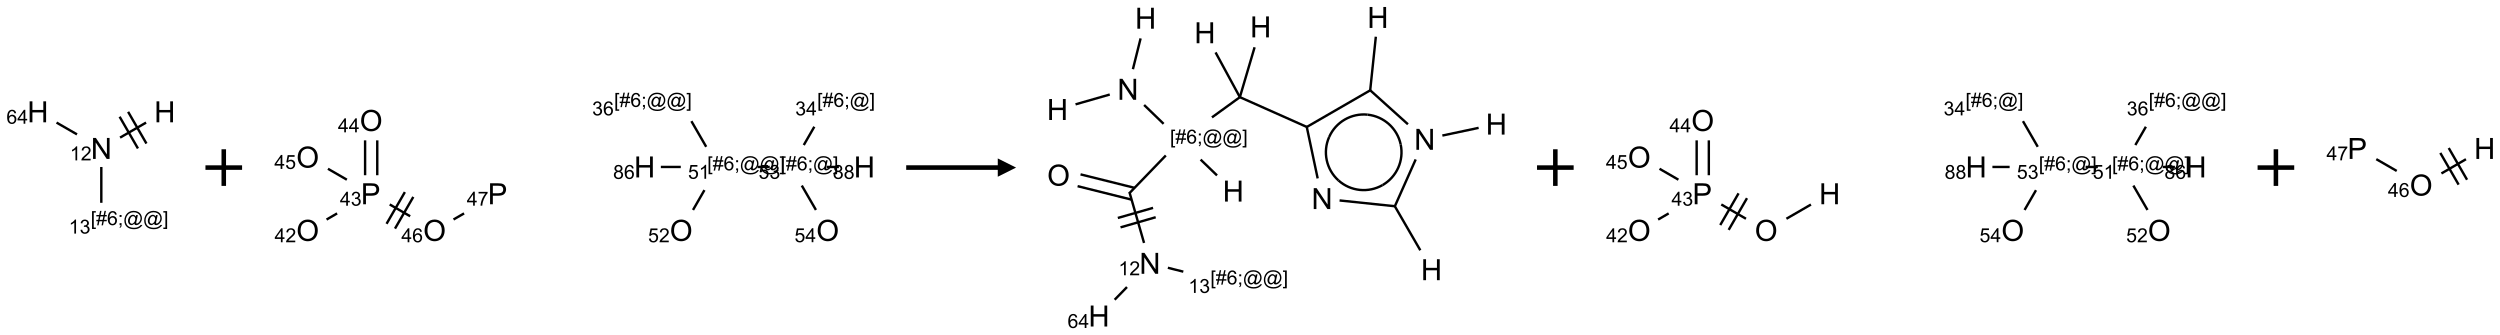 <?xml version="1.0" encoding="UTF-8"?>
<svg xmlns="http://www.w3.org/2000/svg" xmlns:xlink="http://www.w3.org/1999/xlink" width="1365" height="183" viewBox="0 0 1365 183">
<defs>
<g>
<g id="glyph-0-0">
<path d="M 2 0 L 2 -10 L 10 -10 L 10 0 Z M 2.25 -0.25 L 9.75 -0.25 L 9.75 -9.75 L 2.25 -9.75 Z M 2.25 -0.25 "/>
</g>
<g id="glyph-0-1">
<path d="M 1.219 0 L 1.219 -11.453 L 2.773 -11.453 L 8.789 -2.461 L 8.789 -11.453 L 10.242 -11.453 L 10.242 0 L 8.688 0 L 2.672 -9 L 2.672 0 Z M 1.219 0 "/>
</g>
<g id="glyph-0-2">
<path d="M 1.281 0 L 1.281 -11.453 L 2.797 -11.453 L 2.797 -6.75 L 8.75 -6.75 L 8.75 -11.453 L 10.266 -11.453 L 10.266 0 L 8.75 0 L 8.75 -5.398 L 2.797 -5.398 L 2.797 0 Z M 1.281 0 "/>
</g>
<g id="glyph-0-3">
<path d="M 0.773 -5.578 C 0.773 -7.48 1.285 -8.969 2.305 -10.043 C 3.324 -11.117 4.645 -11.656 6.258 -11.656 C 7.316 -11.656 8.27 -11.402 9.117 -10.898 C 9.965 -10.395 10.613 -9.688 11.059 -8.785 C 11.504 -7.883 11.727 -6.855 11.727 -5.711 C 11.727 -4.551 11.492 -3.512 11.023 -2.594 C 10.555 -1.676 9.891 -0.984 9.031 -0.512 C 8.172 -0.039 7.246 0.195 6.25 0.195 C 5.172 0.195 4.207 -0.066 3.359 -0.586 C 2.512 -1.105 1.867 -1.816 1.43 -2.719 C 0.992 -3.621 0.773 -4.574 0.773 -5.578 Z M 2.336 -5.555 C 2.336 -4.176 2.707 -3.086 3.449 -2.293 C 4.191 -1.5 5.121 -1.102 6.242 -1.102 C 7.383 -1.102 8.32 -1.504 9.059 -2.305 C 9.797 -3.105 10.164 -4.246 10.164 -5.719 C 10.164 -6.652 10.008 -7.465 9.691 -8.16 C 9.375 -8.855 8.914 -9.395 8.309 -9.777 C 7.703 -10.16 7.02 -10.352 6.266 -10.352 C 5.191 -10.352 4.27 -9.984 3.496 -9.246 C 2.723 -8.508 2.336 -7.277 2.336 -5.555 Z M 2.336 -5.555 "/>
</g>
<g id="glyph-0-4">
<path d="M 1.234 0 L 1.234 -11.453 L 5.555 -11.453 C 6.316 -11.453 6.895 -11.418 7.297 -11.344 C 7.859 -11.25 8.332 -11.07 8.711 -10.809 C 9.09 -10.547 9.398 -10.176 9.629 -9.703 C 9.859 -9.23 9.977 -8.707 9.977 -8.141 C 9.977 -7.168 9.668 -6.344 9.047 -5.668 C 8.426 -4.992 7.309 -4.656 5.688 -4.656 L 2.75 -4.656 L 2.75 0 Z M 2.75 -6.008 L 5.711 -6.008 C 6.691 -6.008 7.387 -6.191 7.797 -6.555 C 8.207 -6.918 8.414 -7.434 8.414 -8.094 C 8.414 -8.574 8.293 -8.984 8.051 -9.324 C 7.809 -9.664 7.488 -9.891 7.094 -10 C 6.84 -10.066 6.367 -10.102 5.68 -10.102 L 2.75 -10.102 Z M 2.75 -6.008 "/>
</g>
<g id="glyph-1-0">
<path d="M 1.332 0 L 1.332 -6.668 L 6.668 -6.668 L 6.668 0 Z M 1.5 -0.168 L 6.5 -0.168 L 6.5 -6.5 L 1.5 -6.5 Z M 1.5 -0.168 "/>
</g>
<g id="glyph-1-1">
<path d="M 3.973 0 L 3.035 0 L 3.035 -5.973 C 2.809 -5.758 2.516 -5.543 2.148 -5.328 C 1.781 -5.113 1.453 -4.953 1.16 -4.844 L 1.16 -5.75 C 1.684 -5.996 2.145 -6.297 2.535 -6.645 C 2.93 -6.996 3.207 -7.336 3.371 -7.668 L 3.973 -7.668 Z M 3.973 0 "/>
</g>
<g id="glyph-1-2">
<path d="M 5.371 -0.902 L 5.371 0 L 0.324 0 C 0.316 -0.227 0.352 -0.441 0.434 -0.652 C 0.562 -0.996 0.766 -1.332 1.051 -1.668 C 1.332 -2 1.742 -2.387 2.277 -2.824 C 3.105 -3.504 3.668 -4.043 3.957 -4.441 C 4.25 -4.84 4.395 -5.215 4.395 -5.566 C 4.395 -5.938 4.262 -6.254 3.996 -6.508 C 3.73 -6.762 3.387 -6.891 2.957 -6.891 C 2.508 -6.891 2.145 -6.754 1.875 -6.484 C 1.605 -6.215 1.469 -5.84 1.465 -5.359 L 0.5 -5.457 C 0.566 -6.176 0.812 -6.727 1.246 -7.102 C 1.676 -7.477 2.254 -7.668 2.98 -7.668 C 3.711 -7.668 4.293 -7.465 4.719 -7.059 C 5.145 -6.652 5.359 -6.148 5.359 -5.547 C 5.359 -5.242 5.297 -4.941 5.172 -4.645 C 5.047 -4.352 4.84 -4.039 4.551 -3.715 C 4.262 -3.387 3.777 -2.938 3.105 -2.371 C 2.543 -1.898 2.18 -1.578 2.02 -1.41 C 1.859 -1.242 1.73 -1.07 1.625 -0.902 Z M 5.371 -0.902 "/>
</g>
<g id="glyph-1-3">
<path d="M 0.723 2.121 L 0.723 -7.637 L 2.793 -7.637 L 2.793 -6.859 L 1.66 -6.859 L 1.66 1.344 L 2.793 1.344 L 2.793 2.121 Z M 0.723 2.121 "/>
</g>
<g id="glyph-1-4">
<path d="M 0.535 0.129 L 0.988 -2.09 L 0.109 -2.09 L 0.109 -2.863 L 1.145 -2.863 L 1.531 -4.754 L 0.109 -4.754 L 0.109 -5.531 L 1.688 -5.531 L 2.141 -7.766 L 2.922 -7.766 L 2.469 -5.531 L 4.109 -5.531 L 4.562 -7.766 L 5.348 -7.766 L 4.895 -5.531 L 5.797 -5.531 L 5.797 -4.754 L 4.738 -4.754 L 4.348 -2.863 L 5.797 -2.863 L 5.797 -2.09 L 4.191 -2.09 L 3.738 0.129 L 2.957 0.129 L 3.406 -2.09 L 1.77 -2.09 L 1.316 0.129 Z M 1.926 -2.863 L 3.562 -2.863 L 3.953 -4.754 L 2.312 -4.754 Z M 1.926 -2.863 "/>
</g>
<g id="glyph-1-5">
<path d="M 5.309 -5.766 L 4.375 -5.691 C 4.293 -6.059 4.172 -6.328 4.02 -6.496 C 3.766 -6.762 3.453 -6.895 3.082 -6.895 C 2.785 -6.895 2.523 -6.812 2.297 -6.645 C 2 -6.43 1.77 -6.117 1.598 -5.703 C 1.43 -5.289 1.34 -4.703 1.332 -3.938 C 1.559 -4.281 1.836 -4.535 2.16 -4.703 C 2.488 -4.871 2.828 -4.953 3.188 -4.953 C 3.812 -4.953 4.344 -4.723 4.785 -4.262 C 5.223 -3.801 5.441 -3.207 5.441 -2.48 C 5.441 -2 5.34 -1.555 5.133 -1.145 C 4.926 -0.73 4.641 -0.418 4.281 -0.199 C 3.922 0.02 3.512 0.129 3.051 0.129 C 2.27 0.129 1.633 -0.156 1.141 -0.73 C 0.648 -1.305 0.402 -2.254 0.402 -3.574 C 0.402 -5.051 0.672 -6.121 1.219 -6.793 C 1.695 -7.375 2.336 -7.668 3.141 -7.668 C 3.742 -7.668 4.234 -7.5 4.617 -7.16 C 5 -6.824 5.23 -6.359 5.309 -5.766 Z M 1.48 -2.473 C 1.48 -2.152 1.547 -1.844 1.684 -1.547 C 1.82 -1.25 2.016 -1.027 2.262 -0.871 C 2.508 -0.719 2.766 -0.641 3.035 -0.641 C 3.434 -0.641 3.773 -0.801 4.059 -1.121 C 4.344 -1.441 4.484 -1.875 4.484 -2.422 C 4.484 -2.949 4.344 -3.367 4.062 -3.668 C 3.781 -3.973 3.426 -4.125 3 -4.125 C 2.578 -4.125 2.219 -3.973 1.922 -3.668 C 1.625 -3.363 1.48 -2.969 1.48 -2.473 Z M 1.48 -2.473 "/>
</g>
<g id="glyph-1-6">
<path d="M 0.949 -4.465 L 0.949 -5.531 L 2.016 -5.531 L 2.016 -4.465 Z M 0.949 0 L 0.949 -1.066 L 2.016 -1.066 L 2.016 0 C 2.016 0.391 1.945 0.711 1.809 0.949 C 1.668 1.191 1.449 1.379 1.145 1.512 L 0.887 1.109 C 1.082 1.023 1.23 0.895 1.324 0.727 C 1.418 0.559 1.469 0.316 1.48 0 Z M 0.949 0 "/>
</g>
<g id="glyph-1-7">
<path d="M 6.047 -0.848 C 5.82 -0.59 5.57 -0.379 5.289 -0.223 C 5.008 -0.062 4.73 0.016 4.449 0.016 C 4.141 0.016 3.84 -0.074 3.547 -0.254 C 3.254 -0.434 3.02 -0.715 2.836 -1.09 C 2.652 -1.465 2.562 -1.875 2.562 -2.324 C 2.562 -2.875 2.703 -3.43 2.988 -3.98 C 3.27 -4.535 3.621 -4.953 4.043 -5.23 C 4.461 -5.508 4.871 -5.645 5.266 -5.645 C 5.566 -5.645 5.855 -5.566 6.129 -5.41 C 6.402 -5.25 6.641 -5.012 6.84 -4.688 L 7.016 -5.496 L 7.949 -5.496 L 7.199 -2 C 7.094 -1.516 7.043 -1.246 7.043 -1.191 C 7.043 -1.098 7.078 -1.02 7.148 -0.949 C 7.219 -0.883 7.305 -0.848 7.406 -0.848 C 7.59 -0.848 7.832 -0.953 8.129 -1.168 C 8.527 -1.445 8.84 -1.816 9.07 -2.285 C 9.301 -2.75 9.418 -3.234 9.418 -3.73 C 9.418 -4.309 9.27 -4.852 8.973 -5.355 C 8.676 -5.859 8.23 -6.262 7.645 -6.562 C 7.055 -6.863 6.406 -7.016 5.691 -7.016 C 4.879 -7.016 4.137 -6.824 3.465 -6.445 C 2.793 -6.066 2.273 -5.52 1.902 -4.809 C 1.535 -4.098 1.348 -3.34 1.348 -2.527 C 1.348 -1.676 1.535 -0.941 1.902 -0.328 C 2.273 0.285 2.809 0.742 3.508 1.035 C 4.207 1.328 4.984 1.473 5.832 1.473 C 6.742 1.473 7.504 1.32 8.121 1.016 C 8.734 0.711 9.195 0.34 9.5 -0.098 L 10.441 -0.098 C 10.266 0.266 9.961 0.637 9.531 1.016 C 9.102 1.395 8.59 1.695 7.996 1.914 C 7.402 2.133 6.688 2.246 5.848 2.246 C 5.078 2.246 4.367 2.145 3.715 1.949 C 3.066 1.75 2.512 1.453 2.051 1.055 C 1.594 0.656 1.25 0.199 1.016 -0.316 C 0.723 -0.973 0.578 -1.684 0.578 -2.441 C 0.578 -3.289 0.75 -4.098 1.098 -4.863 C 1.523 -5.805 2.125 -6.527 2.902 -7.027 C 3.684 -7.527 4.629 -7.777 5.738 -7.777 C 6.602 -7.777 7.375 -7.602 8.059 -7.246 C 8.746 -6.895 9.285 -6.371 9.684 -5.672 C 10.02 -5.07 10.188 -4.418 10.188 -3.715 C 10.188 -2.707 9.832 -1.812 9.125 -1.031 C 8.492 -0.328 7.801 0.02 7.051 0.02 C 6.812 0.02 6.617 -0.016 6.473 -0.09 C 6.324 -0.16 6.215 -0.266 6.145 -0.402 C 6.102 -0.488 6.066 -0.637 6.047 -0.848 Z M 3.527 -2.262 C 3.527 -1.785 3.641 -1.414 3.863 -1.152 C 4.09 -0.887 4.348 -0.754 4.641 -0.754 C 4.836 -0.754 5.039 -0.812 5.254 -0.93 C 5.469 -1.047 5.676 -1.219 5.871 -1.449 C 6.066 -1.676 6.23 -1.969 6.355 -2.32 C 6.48 -2.672 6.543 -3.027 6.543 -3.379 C 6.543 -3.852 6.426 -4.219 6.191 -4.48 C 5.957 -4.738 5.672 -4.871 5.332 -4.871 C 5.109 -4.871 4.902 -4.812 4.707 -4.699 C 4.512 -4.586 4.32 -4.406 4.137 -4.156 C 3.953 -3.906 3.805 -3.602 3.691 -3.246 C 3.582 -2.887 3.527 -2.559 3.527 -2.262 Z M 3.527 -2.262 "/>
</g>
<g id="glyph-1-8">
<path d="M 2.27 2.121 L 0.203 2.121 L 0.203 1.344 L 1.332 1.344 L 1.332 -6.859 L 0.203 -6.859 L 0.203 -7.637 L 2.27 -7.637 Z M 2.27 2.121 "/>
</g>
<g id="glyph-1-9">
<path d="M 0.449 -2.016 L 1.387 -2.141 C 1.492 -1.609 1.676 -1.227 1.934 -0.992 C 2.191 -0.758 2.508 -0.641 2.879 -0.641 C 3.32 -0.641 3.695 -0.793 3.996 -1.098 C 4.301 -1.402 4.453 -1.781 4.453 -2.234 C 4.453 -2.664 4.312 -3.02 4.031 -3.301 C 3.75 -3.578 3.391 -3.719 2.957 -3.719 C 2.781 -3.719 2.562 -3.684 2.297 -3.613 L 2.402 -4.438 C 2.465 -4.43 2.516 -4.426 2.551 -4.426 C 2.949 -4.426 3.312 -4.531 3.629 -4.738 C 3.949 -4.949 4.109 -5.27 4.109 -5.703 C 4.109 -6.047 3.992 -6.332 3.762 -6.559 C 3.527 -6.785 3.227 -6.895 2.859 -6.895 C 2.496 -6.895 2.191 -6.781 1.949 -6.551 C 1.707 -6.324 1.547 -5.98 1.48 -5.52 L 0.543 -5.688 C 0.656 -6.316 0.918 -6.805 1.324 -7.148 C 1.73 -7.492 2.234 -7.668 2.84 -7.668 C 3.254 -7.668 3.641 -7.578 3.988 -7.398 C 4.34 -7.219 4.609 -6.977 4.793 -6.668 C 4.98 -6.359 5.074 -6.031 5.074 -5.684 C 5.074 -5.352 4.984 -5.051 4.809 -4.781 C 4.629 -4.512 4.367 -4.297 4.02 -4.137 C 4.473 -4.031 4.824 -3.816 5.074 -3.488 C 5.324 -3.16 5.449 -2.75 5.449 -2.254 C 5.449 -1.59 5.203 -1.023 4.719 -0.559 C 4.234 -0.098 3.617 0.137 2.875 0.137 C 2.203 0.137 1.648 -0.062 1.207 -0.465 C 0.762 -0.863 0.512 -1.379 0.449 -2.016 Z M 0.449 -2.016 "/>
</g>
<g id="glyph-1-10">
<path d="M 3.449 0 L 3.449 -1.828 L 0.137 -1.828 L 0.137 -2.688 L 3.621 -7.637 L 4.387 -7.637 L 4.387 -2.688 L 5.418 -2.688 L 5.418 -1.828 L 4.387 -1.828 L 4.387 0 Z M 3.449 -2.688 L 3.449 -6.129 L 1.059 -2.688 Z M 3.449 -2.688 "/>
</g>
<g id="glyph-1-11">
<path d="M 0.441 -2 L 1.426 -2.082 C 1.5 -1.605 1.668 -1.242 1.934 -1.004 C 2.199 -0.762 2.52 -0.641 2.895 -0.641 C 3.348 -0.641 3.73 -0.812 4.043 -1.152 C 4.355 -1.492 4.512 -1.941 4.512 -2.504 C 4.512 -3.039 4.359 -3.461 4.059 -3.77 C 3.758 -4.078 3.367 -4.234 2.879 -4.234 C 2.578 -4.234 2.305 -4.164 2.062 -4.027 C 1.82 -3.891 1.629 -3.715 1.488 -3.496 L 0.609 -3.609 L 1.348 -7.531 L 5.145 -7.531 L 5.145 -6.637 L 2.098 -6.637 L 1.688 -4.582 C 2.145 -4.902 2.625 -5.062 3.129 -5.062 C 3.797 -5.062 4.359 -4.832 4.816 -4.371 C 5.277 -3.91 5.504 -3.312 5.504 -2.59 C 5.504 -1.898 5.305 -1.301 4.902 -0.797 C 4.41 -0.18 3.742 0.129 2.895 0.129 C 2.199 0.129 1.633 -0.062 1.195 -0.453 C 0.758 -0.844 0.504 -1.359 0.441 -2 Z M 0.441 -2 "/>
</g>
<g id="glyph-1-12">
<path d="M 0.504 -6.637 L 0.504 -7.535 L 5.449 -7.535 L 5.449 -6.809 C 4.961 -6.289 4.48 -5.602 4.004 -4.746 C 3.527 -3.887 3.156 -3.004 2.895 -2.098 C 2.707 -1.461 2.59 -0.762 2.535 0 L 1.574 0 C 1.582 -0.602 1.703 -1.328 1.926 -2.176 C 2.152 -3.027 2.477 -3.848 2.898 -4.637 C 3.32 -5.426 3.77 -6.094 4.246 -6.637 Z M 0.504 -6.637 "/>
</g>
<g id="glyph-1-13">
<path d="M 1.887 -4.141 C 1.496 -4.281 1.207 -4.484 1.02 -4.75 C 0.832 -5.016 0.738 -5.328 0.738 -5.699 C 0.738 -6.254 0.938 -6.719 1.34 -7.098 C 1.738 -7.477 2.27 -7.668 2.934 -7.668 C 3.598 -7.668 4.137 -7.473 4.543 -7.086 C 4.949 -6.699 5.152 -6.227 5.152 -5.672 C 5.152 -5.316 5.059 -5.008 4.871 -4.746 C 4.688 -4.484 4.406 -4.281 4.027 -4.141 C 4.496 -3.988 4.852 -3.742 5.098 -3.402 C 5.34 -3.062 5.465 -2.656 5.465 -2.184 C 5.465 -1.531 5.234 -0.98 4.77 -0.535 C 4.309 -0.09 3.703 0.129 2.949 0.129 C 2.195 0.129 1.586 -0.094 1.125 -0.539 C 0.664 -0.984 0.434 -1.543 0.434 -2.207 C 0.434 -2.703 0.559 -3.121 0.809 -3.457 C 1.062 -3.793 1.422 -4.02 1.887 -4.141 Z M 1.699 -5.73 C 1.699 -5.367 1.812 -5.074 2.047 -4.844 C 2.281 -4.613 2.582 -4.5 2.953 -4.5 C 3.312 -4.5 3.609 -4.613 3.84 -4.84 C 4.07 -5.066 4.188 -5.348 4.188 -5.676 C 4.188 -6.02 4.07 -6.309 3.832 -6.543 C 3.594 -6.777 3.297 -6.895 2.941 -6.895 C 2.586 -6.895 2.289 -6.781 2.051 -6.551 C 1.816 -6.324 1.699 -6.047 1.699 -5.73 Z M 1.395 -2.203 C 1.395 -1.938 1.461 -1.676 1.586 -1.426 C 1.711 -1.176 1.902 -0.984 2.152 -0.848 C 2.402 -0.711 2.672 -0.641 2.957 -0.641 C 3.406 -0.641 3.777 -0.785 4.066 -1.074 C 4.359 -1.363 4.504 -1.727 4.504 -2.172 C 4.504 -2.625 4.355 -2.996 4.055 -3.293 C 3.754 -3.586 3.379 -3.734 2.926 -3.734 C 2.484 -3.734 2.121 -3.59 1.832 -3.297 C 1.543 -3.004 1.395 -2.641 1.395 -2.203 Z M 1.395 -2.203 "/>
</g>
</g>
</defs>
<path fill="none" stroke-width="0.033" stroke-linecap="butt" stroke-linejoin="miter" stroke="rgb(0%, 0%, 0%)" stroke-opacity="1" stroke-miterlimit="10" d="M 0.866 0.753 L 0.866 1.242 " transform="matrix(40, 0, 0, 40, 20.674, 61.055)"/>
<path fill="none" stroke-width="0.033" stroke-linecap="butt" stroke-linejoin="miter" stroke="rgb(0%, 0%, 0%)" stroke-opacity="1" stroke-miterlimit="10" d="M 0.534 0.308 L 0.255 0.147 " transform="matrix(40, 0, 0, 40, 20.674, 61.055)"/>
<path fill="none" stroke-width="0.033" stroke-linecap="butt" stroke-linejoin="miter" stroke="rgb(0%, 0%, 0%)" stroke-opacity="1" stroke-miterlimit="10" d="M 1.122 0.352 L 1.477 0.147 " transform="matrix(40, 0, 0, 40, 20.674, 61.055)"/>
<path fill="none" stroke-width="0.033" stroke-linecap="butt" stroke-linejoin="miter" stroke="rgb(0%, 0%, 0%)" stroke-opacity="1" stroke-miterlimit="10" d="M 1.482 0.433 L 1.232 0 " transform="matrix(40, 0, 0, 40, 20.674, 61.055)"/>
<path fill="none" stroke-width="0.033" stroke-linecap="butt" stroke-linejoin="miter" stroke="rgb(0%, 0%, 0%)" stroke-opacity="1" stroke-miterlimit="10" d="M 1.366 0.5 L 1.116 0.067 " transform="matrix(40, 0, 0, 40, 20.674, 61.055)"/>
<g fill="rgb(0%, 0%, 0%)" fill-opacity="1">
<use xlink:href="#glyph-0-1" x="49.586" y="86.781"/>
</g>
<g fill="rgb(0%, 0%, 0%)" fill-opacity="1">
<use xlink:href="#glyph-1-1" x="38.168" y="87.574"/>
<use xlink:href="#glyph-1-2" x="44.1" y="87.574"/>
</g>
<g fill="rgb(0%, 0%, 0%)" fill-opacity="1">
<use xlink:href="#glyph-1-3" x="49.527" y="122.906"/>
<use xlink:href="#glyph-1-4" x="52.491" y="122.906"/>
<use xlink:href="#glyph-1-5" x="58.423" y="122.906"/>
<use xlink:href="#glyph-1-6" x="64.355" y="122.906"/>
<use xlink:href="#glyph-1-7" x="67.319" y="122.906"/>
<use xlink:href="#glyph-1-7" x="78.147" y="122.906"/>
<use xlink:href="#glyph-1-8" x="88.975" y="122.906"/>
</g>
<g fill="rgb(0%, 0%, 0%)" fill-opacity="1">
<use xlink:href="#glyph-1-1" x="37.539" y="127.535"/>
<use xlink:href="#glyph-1-9" x="43.471" y="127.535"/>
</g>
<g fill="rgb(0%, 0%, 0%)" fill-opacity="1">
<use xlink:href="#glyph-0-2" x="14.902" y="66.781"/>
</g>
<g fill="rgb(0%, 0%, 0%)" fill-opacity="1">
<use xlink:href="#glyph-1-5" x="3.5" y="67.574"/>
<use xlink:href="#glyph-1-10" x="9.432" y="67.574"/>
</g>
<g fill="rgb(0%, 0%, 0%)" fill-opacity="1">
<use xlink:href="#glyph-0-2" x="84.184" y="66.781"/>
</g>
<path fill="none" stroke-width="0.062" stroke-linecap="butt" stroke-linejoin="miter" stroke="rgb(0%, 0%, 0%)" stroke-opacity="1" stroke-miterlimit="10" d="M 0 0 L 0.5 0 M 0.25 -0.25 L 0.25 0.25 " transform="matrix(40, 0, 0, 40, 112.178, 91.5)"/>
<path fill="none" stroke-width="0.033" stroke-linecap="butt" stroke-linejoin="miter" stroke="rgb(0%, 0%, 0%)" stroke-opacity="1" stroke-miterlimit="10" d="M 0.257 1.584 L 0.401 1.5 " transform="matrix(40, 0, 0, 40, 168.022, 56.516)"/>
<path fill="none" stroke-width="0.033" stroke-linecap="butt" stroke-linejoin="miter" stroke="rgb(0%, 0%, 0%)" stroke-opacity="1" stroke-miterlimit="10" d="M 0.949 0.979 L 0.949 0.503 " transform="matrix(40, 0, 0, 40, 168.022, 56.516)"/>
<path fill="none" stroke-width="0.033" stroke-linecap="butt" stroke-linejoin="miter" stroke="rgb(0%, 0%, 0%)" stroke-opacity="1" stroke-miterlimit="10" d="M 0.783 0.979 L 0.783 0.503 " transform="matrix(40, 0, 0, 40, 168.022, 56.516)"/>
<path fill="none" stroke-width="0.033" stroke-linecap="butt" stroke-linejoin="miter" stroke="rgb(0%, 0%, 0%)" stroke-opacity="1" stroke-miterlimit="10" d="M 0.534 1.04 L 0.276 0.891 " transform="matrix(40, 0, 0, 40, 168.022, 56.516)"/>
<path fill="none" stroke-width="0.033" stroke-linecap="butt" stroke-linejoin="miter" stroke="rgb(0%, 0%, 0%)" stroke-opacity="1" stroke-miterlimit="10" d="M 1.119 1.378 L 1.398 1.539 " transform="matrix(40, 0, 0, 40, 168.022, 56.516)"/>
<path fill="none" stroke-width="0.033" stroke-linecap="butt" stroke-linejoin="miter" stroke="rgb(0%, 0%, 0%)" stroke-opacity="1" stroke-miterlimit="10" d="M 1.191 1.708 L 1.441 1.275 " transform="matrix(40, 0, 0, 40, 168.022, 56.516)"/>
<path fill="none" stroke-width="0.033" stroke-linecap="butt" stroke-linejoin="miter" stroke="rgb(0%, 0%, 0%)" stroke-opacity="1" stroke-miterlimit="10" d="M 1.076 1.642 L 1.326 1.209 " transform="matrix(40, 0, 0, 40, 168.022, 56.516)"/>
<path fill="none" stroke-width="0.033" stroke-linecap="butt" stroke-linejoin="miter" stroke="rgb(0%, 0%, 0%)" stroke-opacity="1" stroke-miterlimit="10" d="M 1.99 1.583 L 2.134 1.5 " transform="matrix(40, 0, 0, 40, 168.022, 56.516)"/>
<path fill="none" stroke-width="0.033" stroke-linecap="butt" stroke-linejoin="miter" stroke="rgb(0%, 0%, 0%)" stroke-opacity="1" stroke-miterlimit="10" d="M 5.259 1.453 L 5.415 1.182 " transform="matrix(40, 0, 0, 40, 168.022, 56.516)"/>
<path fill="none" stroke-width="0.033" stroke-linecap="butt" stroke-linejoin="miter" stroke="rgb(0%, 0%, 0%)" stroke-opacity="1" stroke-miterlimit="10" d="M 5.439 0.591 L 5.237 0.241 " transform="matrix(40, 0, 0, 40, 168.022, 56.516)"/>
<path fill="none" stroke-width="0.033" stroke-linecap="butt" stroke-linejoin="miter" stroke="rgb(0%, 0%, 0%)" stroke-opacity="1" stroke-miterlimit="10" d="M 5.092 0.866 L 4.82 0.866 " transform="matrix(40, 0, 0, 40, 168.022, 56.516)"/>
<path fill="none" stroke-width="0.033" stroke-linecap="butt" stroke-linejoin="miter" stroke="rgb(0%, 0%, 0%)" stroke-opacity="1" stroke-miterlimit="10" d="M 6.14 0.866 L 6.306 0.866 " transform="matrix(40, 0, 0, 40, 168.022, 56.516)"/>
<path fill="none" stroke-width="0.033" stroke-linecap="butt" stroke-linejoin="miter" stroke="rgb(0%, 0%, 0%)" stroke-opacity="1" stroke-miterlimit="10" d="M 6.771 0.567 L 6.915 0.317 " transform="matrix(40, 0, 0, 40, 168.022, 56.516)"/>
<path fill="none" stroke-width="0.033" stroke-linecap="butt" stroke-linejoin="miter" stroke="rgb(0%, 0%, 0%)" stroke-opacity="1" stroke-miterlimit="10" d="M 6.744 1.12 L 6.937 1.453 " transform="matrix(40, 0, 0, 40, 168.022, 56.516)"/>
<path fill="none" stroke-width="0.033" stroke-linecap="butt" stroke-linejoin="miter" stroke="rgb(0%, 0%, 0%)" stroke-opacity="1" stroke-miterlimit="10" d="M 7.083 0.866 L 7.25 0.866 " transform="matrix(40, 0, 0, 40, 168.022, 56.516)"/>
<g fill="rgb(0%, 0%, 0%)" fill-opacity="1">
<use xlink:href="#glyph-0-3" x="161.773" y="131.527"/>
</g>
<g fill="rgb(0%, 0%, 0%)" fill-opacity="1">
<use xlink:href="#glyph-1-10" x="149.91" y="132.277"/>
<use xlink:href="#glyph-1-2" x="155.842" y="132.277"/>
</g>
<g fill="rgb(0%, 0%, 0%)" fill-opacity="1">
<use xlink:href="#glyph-0-4" x="197.059" y="111.523"/>
</g>
<g fill="rgb(0%, 0%, 0%)" fill-opacity="1">
<use xlink:href="#glyph-1-10" x="185.578" y="112.316"/>
<use xlink:href="#glyph-1-9" x="191.51" y="112.316"/>
</g>
<g fill="rgb(0%, 0%, 0%)" fill-opacity="1">
<use xlink:href="#glyph-0-3" x="196.414" y="71.527"/>
</g>
<g fill="rgb(0%, 0%, 0%)" fill-opacity="1">
<use xlink:href="#glyph-1-10" x="184.504" y="72.246"/>
<use xlink:href="#glyph-1-10" x="190.436" y="72.246"/>
</g>
<g fill="rgb(0%, 0%, 0%)" fill-opacity="1">
<use xlink:href="#glyph-0-3" x="161.773" y="91.527"/>
</g>
<g fill="rgb(0%, 0%, 0%)" fill-opacity="1">
<use xlink:href="#glyph-1-10" x="149.773" y="92.246"/>
<use xlink:href="#glyph-1-11" x="155.706" y="92.246"/>
</g>
<g fill="rgb(0%, 0%, 0%)" fill-opacity="1">
<use xlink:href="#glyph-0-3" x="231.055" y="131.527"/>
</g>
<g fill="rgb(0%, 0%, 0%)" fill-opacity="1">
<use xlink:href="#glyph-1-10" x="219.117" y="132.277"/>
<use xlink:href="#glyph-1-5" x="225.049" y="132.277"/>
</g>
<g fill="rgb(0%, 0%, 0%)" fill-opacity="1">
<use xlink:href="#glyph-0-4" x="266.34" y="111.523"/>
</g>
<g fill="rgb(0%, 0%, 0%)" fill-opacity="1">
<use xlink:href="#glyph-1-10" x="254.859" y="112.285"/>
<use xlink:href="#glyph-1-12" x="260.792" y="112.285"/>
</g>
<g fill="rgb(0%, 0%, 0%)" fill-opacity="1">
<use xlink:href="#glyph-0-3" x="365.695" y="131.527"/>
</g>
<g fill="rgb(0%, 0%, 0%)" fill-opacity="1">
<use xlink:href="#glyph-1-11" x="353.832" y="132.277"/>
<use xlink:href="#glyph-1-2" x="359.764" y="132.277"/>
</g>
<g fill="rgb(0%, 0%, 0%)" fill-opacity="1">
<use xlink:href="#glyph-1-3" x="386.156" y="93.008"/>
<use xlink:href="#glyph-1-4" x="389.12" y="93.008"/>
<use xlink:href="#glyph-1-5" x="395.052" y="93.008"/>
<use xlink:href="#glyph-1-6" x="400.984" y="93.008"/>
<use xlink:href="#glyph-1-7" x="403.948" y="93.008"/>
<use xlink:href="#glyph-1-7" x="414.776" y="93.008"/>
<use xlink:href="#glyph-1-8" x="425.604" y="93.008"/>
</g>
<g fill="rgb(0%, 0%, 0%)" fill-opacity="1">
<use xlink:href="#glyph-1-11" x="375.641" y="97.637"/>
<use xlink:href="#glyph-1-1" x="381.573" y="97.637"/>
</g>
<g fill="rgb(0%, 0%, 0%)" fill-opacity="1">
<use xlink:href="#glyph-1-3" x="335.285" y="58.367"/>
<use xlink:href="#glyph-1-4" x="338.249" y="58.367"/>
<use xlink:href="#glyph-1-5" x="344.181" y="58.367"/>
<use xlink:href="#glyph-1-6" x="350.113" y="58.367"/>
<use xlink:href="#glyph-1-7" x="353.077" y="58.367"/>
<use xlink:href="#glyph-1-7" x="363.905" y="58.367"/>
<use xlink:href="#glyph-1-8" x="374.733" y="58.367"/>
</g>
<g fill="rgb(0%, 0%, 0%)" fill-opacity="1">
<use xlink:href="#glyph-1-9" x="323.305" y="62.996"/>
<use xlink:href="#glyph-1-5" x="329.237" y="62.996"/>
</g>
<g fill="rgb(0%, 0%, 0%)" fill-opacity="1">
<use xlink:href="#glyph-0-2" x="346.172" y="96.883"/>
</g>
<g fill="rgb(0%, 0%, 0%)" fill-opacity="1">
<use xlink:href="#glyph-1-13" x="334.742" y="97.676"/>
<use xlink:href="#glyph-1-5" x="340.674" y="97.676"/>
</g>
<g fill="rgb(0%, 0%, 0%)" fill-opacity="1">
<use xlink:href="#glyph-1-3" x="426.156" y="93.008"/>
<use xlink:href="#glyph-1-4" x="429.12" y="93.008"/>
<use xlink:href="#glyph-1-5" x="435.052" y="93.008"/>
<use xlink:href="#glyph-1-6" x="440.984" y="93.008"/>
<use xlink:href="#glyph-1-7" x="443.948" y="93.008"/>
<use xlink:href="#glyph-1-8" x="454.776" y="93.008"/>
</g>
<g fill="rgb(0%, 0%, 0%)" fill-opacity="1">
<use xlink:href="#glyph-1-11" x="414.168" y="97.637"/>
<use xlink:href="#glyph-1-9" x="420.1" y="97.637"/>
</g>
<g fill="rgb(0%, 0%, 0%)" fill-opacity="1">
<use xlink:href="#glyph-1-3" x="446.156" y="58.367"/>
<use xlink:href="#glyph-1-4" x="449.12" y="58.367"/>
<use xlink:href="#glyph-1-5" x="455.052" y="58.367"/>
<use xlink:href="#glyph-1-6" x="460.984" y="58.367"/>
<use xlink:href="#glyph-1-7" x="463.948" y="58.367"/>
<use xlink:href="#glyph-1-8" x="474.776" y="58.367"/>
</g>
<g fill="rgb(0%, 0%, 0%)" fill-opacity="1">
<use xlink:href="#glyph-1-9" x="434.199" y="62.996"/>
<use xlink:href="#glyph-1-10" x="440.132" y="62.996"/>
</g>
<g fill="rgb(0%, 0%, 0%)" fill-opacity="1">
<use xlink:href="#glyph-0-3" x="445.695" y="131.527"/>
</g>
<g fill="rgb(0%, 0%, 0%)" fill-opacity="1">
<use xlink:href="#glyph-1-11" x="433.785" y="132.246"/>
<use xlink:href="#glyph-1-10" x="439.717" y="132.246"/>
</g>
<g fill="rgb(0%, 0%, 0%)" fill-opacity="1">
<use xlink:href="#glyph-0-2" x="466.172" y="96.883"/>
</g>
<g fill="rgb(0%, 0%, 0%)" fill-opacity="1">
<use xlink:href="#glyph-1-13" x="454.723" y="97.676"/>
<use xlink:href="#glyph-1-13" x="460.655" y="97.676"/>
</g>
<path fill-rule="nonzero" fill="rgb(0%, 0%, 0%)" fill-opacity="1" d="M 494.785 92.75 L 544.785 92.75 L 544.785 96.5 L 554.785 91.5 L 544.785 86.5 L 544.785 90.25 L 494.785 90.25 "/>
<path fill="none" stroke-width="0.033" stroke-linecap="butt" stroke-linejoin="miter" stroke="rgb(0%, 0%, 0%)" stroke-opacity="1" stroke-miterlimit="10" d="M 1.183 1.195 L 1.449 1.452 " transform="matrix(40, 0, 0, 40, 577.369, 9.529)"/>
<path fill="none" stroke-width="0.033" stroke-linecap="butt" stroke-linejoin="miter" stroke="rgb(0%, 0%, 0%)" stroke-opacity="1" stroke-miterlimit="10" d="M 2.109 1.364 L 2.49 1.088 " transform="matrix(40, 0, 0, 40, 577.369, 9.529)"/>
<path fill="none" stroke-width="0.033" stroke-linecap="butt" stroke-linejoin="miter" stroke="rgb(0%, 0%, 0%)" stroke-opacity="1" stroke-miterlimit="10" d="M 2.49 1.088 L 3.411 1.498 " transform="matrix(40, 0, 0, 40, 577.369, 9.529)"/>
<path fill="none" stroke-width="0.033" stroke-linecap="butt" stroke-linejoin="miter" stroke="rgb(0%, 0%, 0%)" stroke-opacity="1" stroke-miterlimit="10" d="M 3.396 1.499 L 4.277 0.99 " transform="matrix(40, 0, 0, 40, 577.369, 9.529)"/>
<path fill="none" stroke-width="0.033" stroke-linecap="butt" stroke-linejoin="miter" stroke="rgb(0%, 0%, 0%)" stroke-opacity="1" stroke-miterlimit="10" d="M 4.268 1.003 L 4.346 0.263 " transform="matrix(40, 0, 0, 40, 577.369, 9.529)"/>
<path fill="none" stroke-width="0.033" stroke-linecap="butt" stroke-linejoin="miter" stroke="rgb(0%, 0%, 0%)" stroke-opacity="1" stroke-miterlimit="10" d="M 4.269 0.994 L 4.784 1.458 " transform="matrix(40, 0, 0, 40, 577.369, 9.529)"/>
<path fill="none" stroke-width="0.033" stroke-linecap="butt" stroke-linejoin="miter" stroke="rgb(0%, 0%, 0%)" stroke-opacity="1" stroke-miterlimit="10" d="M 5.254 1.612 L 5.749 1.507 " transform="matrix(40, 0, 0, 40, 577.369, 9.529)"/>
<path fill="none" stroke-width="0.033" stroke-linecap="butt" stroke-linejoin="miter" stroke="rgb(0%, 0%, 0%)" stroke-opacity="1" stroke-miterlimit="10" d="M 4.89 1.938 L 4.602 2.585 " transform="matrix(40, 0, 0, 40, 577.369, 9.529)"/>
<path fill="none" stroke-width="0.033" stroke-linecap="butt" stroke-linejoin="miter" stroke="rgb(0%, 0%, 0%)" stroke-opacity="1" stroke-miterlimit="10" d="M 4.601 2.57 L 4.953 3.178 " transform="matrix(40, 0, 0, 40, 577.369, 9.529)"/>
<path fill="none" stroke-width="0.033" stroke-linecap="butt" stroke-linejoin="miter" stroke="rgb(0%, 0%, 0%)" stroke-opacity="1" stroke-miterlimit="10" d="M 4.606 2.577 L 3.851 2.498 " transform="matrix(40, 0, 0, 40, 577.369, 9.529)"/>
<path fill="none" stroke-width="0.033" stroke-linecap="butt" stroke-linejoin="miter" stroke="rgb(0%, 0%, 0%)" stroke-opacity="1" stroke-miterlimit="10" d="M 3.552 2.197 L 3.403 1.494 " transform="matrix(40, 0, 0, 40, 577.369, 9.529)"/>
<path fill="none" stroke-width="0.033" stroke-linecap="butt" stroke-linejoin="miter" stroke="rgb(0%, 0%, 0%)" stroke-opacity="1" stroke-miterlimit="10" d="M 2.49 1.088 L 2.691 0.407 " transform="matrix(40, 0, 0, 40, 577.369, 9.529)"/>
<path fill="none" stroke-width="0.033" stroke-linecap="butt" stroke-linejoin="miter" stroke="rgb(0%, 0%, 0%)" stroke-opacity="1" stroke-miterlimit="10" d="M 2.49 1.088 L 2.158 0.477 " transform="matrix(40, 0, 0, 40, 577.369, 9.529)"/>
<path fill="none" stroke-width="0.033" stroke-linecap="butt" stroke-linejoin="miter" stroke="rgb(0%, 0%, 0%)" stroke-opacity="1" stroke-miterlimit="10" d="M 1.479 1.884 L 0.979 2.402 " transform="matrix(40, 0, 0, 40, 577.369, 9.529)"/>
<path fill="none" stroke-width="0.033" stroke-linecap="butt" stroke-linejoin="miter" stroke="rgb(0%, 0%, 0%)" stroke-opacity="1" stroke-miterlimit="10" d="M 1.053 2.326 L 0.315 2.142 " transform="matrix(40, 0, 0, 40, 577.369, 9.529)"/>
<path fill="none" stroke-width="0.033" stroke-linecap="butt" stroke-linejoin="miter" stroke="rgb(0%, 0%, 0%)" stroke-opacity="1" stroke-miterlimit="10" d="M 1.012 2.487 L 0.275 2.303 " transform="matrix(40, 0, 0, 40, 577.369, 9.529)"/>
<path fill="none" stroke-width="0.033" stroke-linecap="butt" stroke-linejoin="miter" stroke="rgb(0%, 0%, 0%)" stroke-opacity="1" stroke-miterlimit="10" d="M 0.983 2.386 L 1.182 3.078 " transform="matrix(40, 0, 0, 40, 577.369, 9.529)"/>
<path fill="none" stroke-width="0.033" stroke-linecap="butt" stroke-linejoin="miter" stroke="rgb(0%, 0%, 0%)" stroke-opacity="1" stroke-miterlimit="10" d="M 0.861 2.865 L 1.341 2.727 " transform="matrix(40, 0, 0, 40, 577.369, 9.529)"/>
<path fill="none" stroke-width="0.033" stroke-linecap="butt" stroke-linejoin="miter" stroke="rgb(0%, 0%, 0%)" stroke-opacity="1" stroke-miterlimit="10" d="M 0.824 2.737 L 1.305 2.599 " transform="matrix(40, 0, 0, 40, 577.369, 9.529)"/>
<path fill="none" stroke-width="0.033" stroke-linecap="butt" stroke-linejoin="miter" stroke="rgb(0%, 0%, 0%)" stroke-opacity="1" stroke-miterlimit="10" d="M 1.507 3.417 L 1.718 3.47 " transform="matrix(40, 0, 0, 40, 577.369, 9.529)"/>
<path fill="none" stroke-width="0.033" stroke-linecap="butt" stroke-linejoin="miter" stroke="rgb(0%, 0%, 0%)" stroke-opacity="1" stroke-miterlimit="10" d="M 0.949 3.68 L 0.781 3.853 " transform="matrix(40, 0, 0, 40, 577.369, 9.529)"/>
<path fill="none" stroke-width="0.033" stroke-linecap="butt" stroke-linejoin="miter" stroke="rgb(0%, 0%, 0%)" stroke-opacity="1" stroke-miterlimit="10" d="M 1.954 1.94 L 2.178 2.156 " transform="matrix(40, 0, 0, 40, 577.369, 9.529)"/>
<path fill="none" stroke-width="0.033" stroke-linecap="butt" stroke-linejoin="miter" stroke="rgb(0%, 0%, 0%)" stroke-opacity="1" stroke-miterlimit="10" d="M 0.714 1.052 L 0.247 1.186 " transform="matrix(40, 0, 0, 40, 577.369, 9.529)"/>
<path fill="none" stroke-width="0.033" stroke-linecap="butt" stroke-linejoin="miter" stroke="rgb(0%, 0%, 0%)" stroke-opacity="1" stroke-miterlimit="10" d="M 1.03 0.706 L 1.135 0.286 " transform="matrix(40, 0, 0, 40, 577.369, 9.529)"/>
<path fill="none" stroke-width="0.033" stroke-linecap="butt" stroke-linejoin="miter" stroke="rgb(0%, 0%, 0%)" stroke-opacity="1" stroke-miterlimit="10" d="M 3.709 1.631 C 3.8 1.426 4.012 1.304 4.234 1.327 " transform="matrix(40, 0, 0, 40, 577.369, 9.529)"/>
<path fill="none" stroke-width="0.033" stroke-linecap="butt" stroke-linejoin="miter" stroke="rgb(0%, 0%, 0%)" stroke-opacity="1" stroke-miterlimit="10" d="M 3.835 2.224 C 3.669 2.074 3.618 1.835 3.709 1.631 " transform="matrix(40, 0, 0, 40, 577.369, 9.529)"/>
<path fill="none" stroke-width="0.033" stroke-linecap="butt" stroke-linejoin="miter" stroke="rgb(0%, 0%, 0%)" stroke-opacity="1" stroke-miterlimit="10" d="M 4.438 2.288 C 4.245 2.399 4.001 2.374 3.835 2.224 " transform="matrix(40, 0, 0, 40, 577.369, 9.529)"/>
<path fill="none" stroke-width="0.033" stroke-linecap="butt" stroke-linejoin="miter" stroke="rgb(0%, 0%, 0%)" stroke-opacity="1" stroke-miterlimit="10" d="M 4.685 1.733 C 4.732 1.952 4.632 2.176 4.438 2.288 " transform="matrix(40, 0, 0, 40, 577.369, 9.529)"/>
<path fill="none" stroke-width="0.033" stroke-linecap="butt" stroke-linejoin="miter" stroke="rgb(0%, 0%, 0%)" stroke-opacity="1" stroke-miterlimit="10" d="M 4.234 1.327 C 4.457 1.351 4.639 1.515 4.685 1.733 " transform="matrix(40, 0, 0, 40, 577.369, 9.529)"/>
<g fill="rgb(0%, 0%, 0%)" fill-opacity="1">
<use xlink:href="#glyph-0-1" x="610.09" y="54.492"/>
</g>
<g fill="rgb(0%, 0%, 0%)" fill-opacity="1">
<use xlink:href="#glyph-1-3" x="638.805" y="78.406"/>
<use xlink:href="#glyph-1-4" x="641.768" y="78.406"/>
<use xlink:href="#glyph-1-5" x="647.701" y="78.406"/>
<use xlink:href="#glyph-1-6" x="653.633" y="78.406"/>
<use xlink:href="#glyph-1-7" x="656.596" y="78.406"/>
<use xlink:href="#glyph-1-7" x="667.424" y="78.406"/>
<use xlink:href="#glyph-1-8" x="678.253" y="78.406"/>
</g>
<g fill="rgb(0%, 0%, 0%)" fill-opacity="1">
<use xlink:href="#glyph-0-2" x="746.547" y="15.258"/>
</g>
<g fill="rgb(0%, 0%, 0%)" fill-opacity="1">
<use xlink:href="#glyph-0-1" x="772.133" y="81.805"/>
</g>
<g fill="rgb(0%, 0%, 0%)" fill-opacity="1">
<use xlink:href="#glyph-0-2" x="811.215" y="73.488"/>
</g>
<g fill="rgb(0%, 0%, 0%)" fill-opacity="1">
<use xlink:href="#glyph-0-2" x="775.82" y="152.984"/>
</g>
<g fill="rgb(0%, 0%, 0%)" fill-opacity="1">
<use xlink:href="#glyph-0-1" x="716.082" y="114.164"/>
</g>
<g fill="rgb(0%, 0%, 0%)" fill-opacity="1">
<use xlink:href="#glyph-0-2" x="682.543" y="20.414"/>
</g>
<g fill="rgb(0%, 0%, 0%)" fill-opacity="1">
<use xlink:href="#glyph-0-2" x="652.094" y="23.617"/>
</g>
<g fill="rgb(0%, 0%, 0%)" fill-opacity="1">
<use xlink:href="#glyph-0-3" x="571.746" y="101.379"/>
</g>
<g fill="rgb(0%, 0%, 0%)" fill-opacity="1">
<use xlink:href="#glyph-0-1" x="622.102" y="149.504"/>
</g>
<g fill="rgb(0%, 0%, 0%)" fill-opacity="1">
<use xlink:href="#glyph-1-1" x="610.684" y="150.297"/>
<use xlink:href="#glyph-1-2" x="616.616" y="150.297"/>
</g>
<g fill="rgb(0%, 0%, 0%)" fill-opacity="1">
<use xlink:href="#glyph-1-3" x="660.855" y="155.305"/>
<use xlink:href="#glyph-1-4" x="663.819" y="155.305"/>
<use xlink:href="#glyph-1-5" x="669.751" y="155.305"/>
<use xlink:href="#glyph-1-6" x="675.684" y="155.305"/>
<use xlink:href="#glyph-1-7" x="678.647" y="155.305"/>
<use xlink:href="#glyph-1-7" x="689.475" y="155.305"/>
<use xlink:href="#glyph-1-8" x="700.303" y="155.305"/>
</g>
<g fill="rgb(0%, 0%, 0%)" fill-opacity="1">
<use xlink:href="#glyph-1-1" x="648.867" y="159.934"/>
<use xlink:href="#glyph-1-9" x="654.799" y="159.934"/>
</g>
<g fill="rgb(0%, 0%, 0%)" fill-opacity="1">
<use xlink:href="#glyph-0-2" x="594.273" y="178.277"/>
</g>
<g fill="rgb(0%, 0%, 0%)" fill-opacity="1">
<use xlink:href="#glyph-1-5" x="582.871" y="179.07"/>
<use xlink:href="#glyph-1-10" x="588.803" y="179.07"/>
</g>
<g fill="rgb(0%, 0%, 0%)" fill-opacity="1">
<use xlink:href="#glyph-0-2" x="667.594" y="110.066"/>
</g>
<g fill="rgb(0%, 0%, 0%)" fill-opacity="1">
<use xlink:href="#glyph-0-2" x="571.598" y="65.52"/>
</g>
<g fill="rgb(0%, 0%, 0%)" fill-opacity="1">
<use xlink:href="#glyph-0-2" x="619.723" y="15.68"/>
</g>
<path fill="none" stroke-width="0.062" stroke-linecap="butt" stroke-linejoin="miter" stroke="rgb(0%, 0%, 0%)" stroke-opacity="1" stroke-miterlimit="10" d="M 0 0 L 0.5 0 M 0.25 -0.25 L 0.25 0.25 " transform="matrix(40, 0, 0, 40, 839.213, 91.5)"/>
<path fill="none" stroke-width="0.033" stroke-linecap="butt" stroke-linejoin="miter" stroke="rgb(0%, 0%, 0%)" stroke-opacity="1" stroke-miterlimit="10" d="M 1.456 1.573 L 1.119 1.378 " transform="matrix(40, 0, 0, 40, 895.057, 56.516)"/>
<path fill="none" stroke-width="0.033" stroke-linecap="butt" stroke-linejoin="miter" stroke="rgb(0%, 0%, 0%)" stroke-opacity="1" stroke-miterlimit="10" d="M 1.355 1.226 L 1.105 1.659 " transform="matrix(40, 0, 0, 40, 895.057, 56.516)"/>
<path fill="none" stroke-width="0.033" stroke-linecap="butt" stroke-linejoin="miter" stroke="rgb(0%, 0%, 0%)" stroke-opacity="1" stroke-miterlimit="10" d="M 1.47 1.292 L 1.22 1.725 " transform="matrix(40, 0, 0, 40, 895.057, 56.516)"/>
<path fill="none" stroke-width="0.033" stroke-linecap="butt" stroke-linejoin="miter" stroke="rgb(0%, 0%, 0%)" stroke-opacity="1" stroke-miterlimit="10" d="M 0.401 1.5 L 0.257 1.584 " transform="matrix(40, 0, 0, 40, 895.057, 56.516)"/>
<path fill="none" stroke-width="0.033" stroke-linecap="butt" stroke-linejoin="miter" stroke="rgb(0%, 0%, 0%)" stroke-opacity="1" stroke-miterlimit="10" d="M 0.949 0.979 L 0.949 0.503 " transform="matrix(40, 0, 0, 40, 895.057, 56.516)"/>
<path fill="none" stroke-width="0.033" stroke-linecap="butt" stroke-linejoin="miter" stroke="rgb(0%, 0%, 0%)" stroke-opacity="1" stroke-miterlimit="10" d="M 0.783 0.979 L 0.783 0.503 " transform="matrix(40, 0, 0, 40, 895.057, 56.516)"/>
<path fill="none" stroke-width="0.033" stroke-linecap="butt" stroke-linejoin="miter" stroke="rgb(0%, 0%, 0%)" stroke-opacity="1" stroke-miterlimit="10" d="M 0.534 1.04 L 0.276 0.891 " transform="matrix(40, 0, 0, 40, 895.057, 56.516)"/>
<path fill="none" stroke-width="0.033" stroke-linecap="butt" stroke-linejoin="miter" stroke="rgb(0%, 0%, 0%)" stroke-opacity="1" stroke-miterlimit="10" d="M 2.008 1.573 L 2.343 1.379 " transform="matrix(40, 0, 0, 40, 895.057, 56.516)"/>
<path fill="none" stroke-width="0.033" stroke-linecap="butt" stroke-linejoin="miter" stroke="rgb(0%, 0%, 0%)" stroke-opacity="1" stroke-miterlimit="10" d="M 5.259 1.453 L 5.415 1.183 " transform="matrix(40, 0, 0, 40, 895.057, 56.516)"/>
<path fill="none" stroke-width="0.033" stroke-linecap="butt" stroke-linejoin="miter" stroke="rgb(0%, 0%, 0%)" stroke-opacity="1" stroke-miterlimit="10" d="M 5.439 0.591 L 5.237 0.241 " transform="matrix(40, 0, 0, 40, 895.057, 56.516)"/>
<path fill="none" stroke-width="0.033" stroke-linecap="butt" stroke-linejoin="miter" stroke="rgb(0%, 0%, 0%)" stroke-opacity="1" stroke-miterlimit="10" d="M 5.055 0.866 L 4.82 0.866 " transform="matrix(40, 0, 0, 40, 895.057, 56.516)"/>
<path fill="none" stroke-width="0.033" stroke-linecap="butt" stroke-linejoin="miter" stroke="rgb(0%, 0%, 0%)" stroke-opacity="1" stroke-miterlimit="10" d="M 6.092 0.866 L 6.259 0.866 " transform="matrix(40, 0, 0, 40, 895.057, 56.516)"/>
<path fill="none" stroke-width="0.033" stroke-linecap="butt" stroke-linejoin="miter" stroke="rgb(0%, 0%, 0%)" stroke-opacity="1" stroke-miterlimit="10" d="M 6.771 0.567 L 6.915 0.317 " transform="matrix(40, 0, 0, 40, 895.057, 56.516)"/>
<path fill="none" stroke-width="0.033" stroke-linecap="butt" stroke-linejoin="miter" stroke="rgb(0%, 0%, 0%)" stroke-opacity="1" stroke-miterlimit="10" d="M 6.744 1.12 L 6.937 1.453 " transform="matrix(40, 0, 0, 40, 895.057, 56.516)"/>
<path fill="none" stroke-width="0.033" stroke-linecap="butt" stroke-linejoin="miter" stroke="rgb(0%, 0%, 0%)" stroke-opacity="1" stroke-miterlimit="10" d="M 7.145 0.866 L 7.311 0.866 " transform="matrix(40, 0, 0, 40, 895.057, 56.516)"/>
<g fill="rgb(0%, 0%, 0%)" fill-opacity="1">
<use xlink:href="#glyph-0-3" x="958.09" y="131.527"/>
</g>
<g fill="rgb(0%, 0%, 0%)" fill-opacity="1">
<use xlink:href="#glyph-0-4" x="924.094" y="111.523"/>
</g>
<g fill="rgb(0%, 0%, 0%)" fill-opacity="1">
<use xlink:href="#glyph-1-10" x="912.613" y="112.316"/>
<use xlink:href="#glyph-1-9" x="918.546" y="112.316"/>
</g>
<g fill="rgb(0%, 0%, 0%)" fill-opacity="1">
<use xlink:href="#glyph-0-3" x="888.809" y="131.527"/>
</g>
<g fill="rgb(0%, 0%, 0%)" fill-opacity="1">
<use xlink:href="#glyph-1-10" x="876.945" y="132.277"/>
<use xlink:href="#glyph-1-2" x="882.878" y="132.277"/>
</g>
<g fill="rgb(0%, 0%, 0%)" fill-opacity="1">
<use xlink:href="#glyph-0-3" x="923.449" y="71.527"/>
</g>
<g fill="rgb(0%, 0%, 0%)" fill-opacity="1">
<use xlink:href="#glyph-1-10" x="911.539" y="72.246"/>
<use xlink:href="#glyph-1-10" x="917.471" y="72.246"/>
</g>
<g fill="rgb(0%, 0%, 0%)" fill-opacity="1">
<use xlink:href="#glyph-0-3" x="888.809" y="91.527"/>
</g>
<g fill="rgb(0%, 0%, 0%)" fill-opacity="1">
<use xlink:href="#glyph-1-10" x="876.809" y="92.246"/>
<use xlink:href="#glyph-1-11" x="882.741" y="92.246"/>
</g>
<g fill="rgb(0%, 0%, 0%)" fill-opacity="1">
<use xlink:href="#glyph-0-2" x="993.207" y="111.523"/>
</g>
<g fill="rgb(0%, 0%, 0%)" fill-opacity="1">
<use xlink:href="#glyph-0-3" x="1092.73" y="131.527"/>
</g>
<g fill="rgb(0%, 0%, 0%)" fill-opacity="1">
<use xlink:href="#glyph-1-11" x="1080.82" y="132.246"/>
<use xlink:href="#glyph-1-10" x="1086.753" y="132.246"/>
</g>
<g fill="rgb(0%, 0%, 0%)" fill-opacity="1">
<use xlink:href="#glyph-1-3" x="1113.191" y="93.008"/>
<use xlink:href="#glyph-1-4" x="1116.155" y="93.008"/>
<use xlink:href="#glyph-1-5" x="1122.087" y="93.008"/>
<use xlink:href="#glyph-1-6" x="1128.02" y="93.008"/>
<use xlink:href="#glyph-1-7" x="1130.983" y="93.008"/>
<use xlink:href="#glyph-1-8" x="1141.811" y="93.008"/>
</g>
<g fill="rgb(0%, 0%, 0%)" fill-opacity="1">
<use xlink:href="#glyph-1-11" x="1101.203" y="97.637"/>
<use xlink:href="#glyph-1-9" x="1107.135" y="97.637"/>
</g>
<g fill="rgb(0%, 0%, 0%)" fill-opacity="1">
<use xlink:href="#glyph-1-3" x="1073.148" y="58.367"/>
<use xlink:href="#glyph-1-4" x="1076.112" y="58.367"/>
<use xlink:href="#glyph-1-5" x="1082.044" y="58.367"/>
<use xlink:href="#glyph-1-6" x="1087.977" y="58.367"/>
<use xlink:href="#glyph-1-7" x="1090.94" y="58.367"/>
<use xlink:href="#glyph-1-8" x="1101.768" y="58.367"/>
</g>
<g fill="rgb(0%, 0%, 0%)" fill-opacity="1">
<use xlink:href="#glyph-1-9" x="1061.191" y="62.996"/>
<use xlink:href="#glyph-1-10" x="1067.124" y="62.996"/>
</g>
<g fill="rgb(0%, 0%, 0%)" fill-opacity="1">
<use xlink:href="#glyph-0-2" x="1073.207" y="96.883"/>
</g>
<g fill="rgb(0%, 0%, 0%)" fill-opacity="1">
<use xlink:href="#glyph-1-13" x="1061.758" y="97.676"/>
<use xlink:href="#glyph-1-13" x="1067.69" y="97.676"/>
</g>
<g fill="rgb(0%, 0%, 0%)" fill-opacity="1">
<use xlink:href="#glyph-1-3" x="1153.191" y="93.008"/>
<use xlink:href="#glyph-1-4" x="1156.155" y="93.008"/>
<use xlink:href="#glyph-1-5" x="1162.087" y="93.008"/>
<use xlink:href="#glyph-1-6" x="1168.02" y="93.008"/>
<use xlink:href="#glyph-1-7" x="1170.983" y="93.008"/>
<use xlink:href="#glyph-1-7" x="1181.811" y="93.008"/>
<use xlink:href="#glyph-1-8" x="1192.639" y="93.008"/>
</g>
<g fill="rgb(0%, 0%, 0%)" fill-opacity="1">
<use xlink:href="#glyph-1-11" x="1142.676" y="97.637"/>
<use xlink:href="#glyph-1-1" x="1148.608" y="97.637"/>
</g>
<g fill="rgb(0%, 0%, 0%)" fill-opacity="1">
<use xlink:href="#glyph-1-3" x="1173.191" y="58.367"/>
<use xlink:href="#glyph-1-4" x="1176.155" y="58.367"/>
<use xlink:href="#glyph-1-5" x="1182.087" y="58.367"/>
<use xlink:href="#glyph-1-6" x="1188.02" y="58.367"/>
<use xlink:href="#glyph-1-7" x="1190.983" y="58.367"/>
<use xlink:href="#glyph-1-7" x="1201.811" y="58.367"/>
<use xlink:href="#glyph-1-8" x="1212.639" y="58.367"/>
</g>
<g fill="rgb(0%, 0%, 0%)" fill-opacity="1">
<use xlink:href="#glyph-1-9" x="1161.207" y="62.996"/>
<use xlink:href="#glyph-1-5" x="1167.139" y="62.996"/>
</g>
<g fill="rgb(0%, 0%, 0%)" fill-opacity="1">
<use xlink:href="#glyph-0-3" x="1172.73" y="131.527"/>
</g>
<g fill="rgb(0%, 0%, 0%)" fill-opacity="1">
<use xlink:href="#glyph-1-11" x="1160.867" y="132.277"/>
<use xlink:href="#glyph-1-2" x="1166.799" y="132.277"/>
</g>
<g fill="rgb(0%, 0%, 0%)" fill-opacity="1">
<use xlink:href="#glyph-0-2" x="1193.207" y="96.883"/>
</g>
<g fill="rgb(0%, 0%, 0%)" fill-opacity="1">
<use xlink:href="#glyph-1-13" x="1181.777" y="97.676"/>
<use xlink:href="#glyph-1-5" x="1187.71" y="97.676"/>
</g>
<path fill="none" stroke-width="0.062" stroke-linecap="butt" stroke-linejoin="miter" stroke="rgb(0%, 0%, 0%)" stroke-opacity="1" stroke-miterlimit="10" d="M 0 0 L 0.5 0 M 0.25 -0.25 L 0.25 0.25 " transform="matrix(40, 0, 0, 40, 1232.647, 91.5)"/>
<path fill="none" stroke-width="0.033" stroke-linecap="butt" stroke-linejoin="miter" stroke="rgb(0%, 0%, 0%)" stroke-opacity="1" stroke-miterlimit="10" d="M 0.532 0.307 L 0.253 0.146 " transform="matrix(40, 0, 0, 40, 1287.33, 81.059)"/>
<path fill="none" stroke-width="0.033" stroke-linecap="butt" stroke-linejoin="miter" stroke="rgb(0%, 0%, 0%)" stroke-opacity="1" stroke-miterlimit="10" d="M 1.142 0.341 L 1.477 0.147 " transform="matrix(40, 0, 0, 40, 1287.33, 81.059)"/>
<path fill="none" stroke-width="0.033" stroke-linecap="butt" stroke-linejoin="miter" stroke="rgb(0%, 0%, 0%)" stroke-opacity="1" stroke-miterlimit="10" d="M 1.492 0.427 L 1.242 -0.006 " transform="matrix(40, 0, 0, 40, 1287.33, 81.059)"/>
<path fill="none" stroke-width="0.033" stroke-linecap="butt" stroke-linejoin="miter" stroke="rgb(0%, 0%, 0%)" stroke-opacity="1" stroke-miterlimit="10" d="M 1.377 0.494 L 1.127 0.061 " transform="matrix(40, 0, 0, 40, 1287.33, 81.059)"/>
<g fill="rgb(0%, 0%, 0%)" fill-opacity="1">
<use xlink:href="#glyph-0-3" x="1315.723" y="106.789"/>
</g>
<g fill="rgb(0%, 0%, 0%)" fill-opacity="1">
<use xlink:href="#glyph-1-10" x="1303.785" y="107.539"/>
<use xlink:href="#glyph-1-5" x="1309.717" y="107.539"/>
</g>
<g fill="rgb(0%, 0%, 0%)" fill-opacity="1">
<use xlink:href="#glyph-0-4" x="1281.727" y="86.785"/>
</g>
<g fill="rgb(0%, 0%, 0%)" fill-opacity="1">
<use xlink:href="#glyph-1-10" x="1270.246" y="87.547"/>
<use xlink:href="#glyph-1-12" x="1276.178" y="87.547"/>
</g>
<g fill="rgb(0%, 0%, 0%)" fill-opacity="1">
<use xlink:href="#glyph-0-2" x="1350.84" y="86.785"/>
</g>
</svg>
